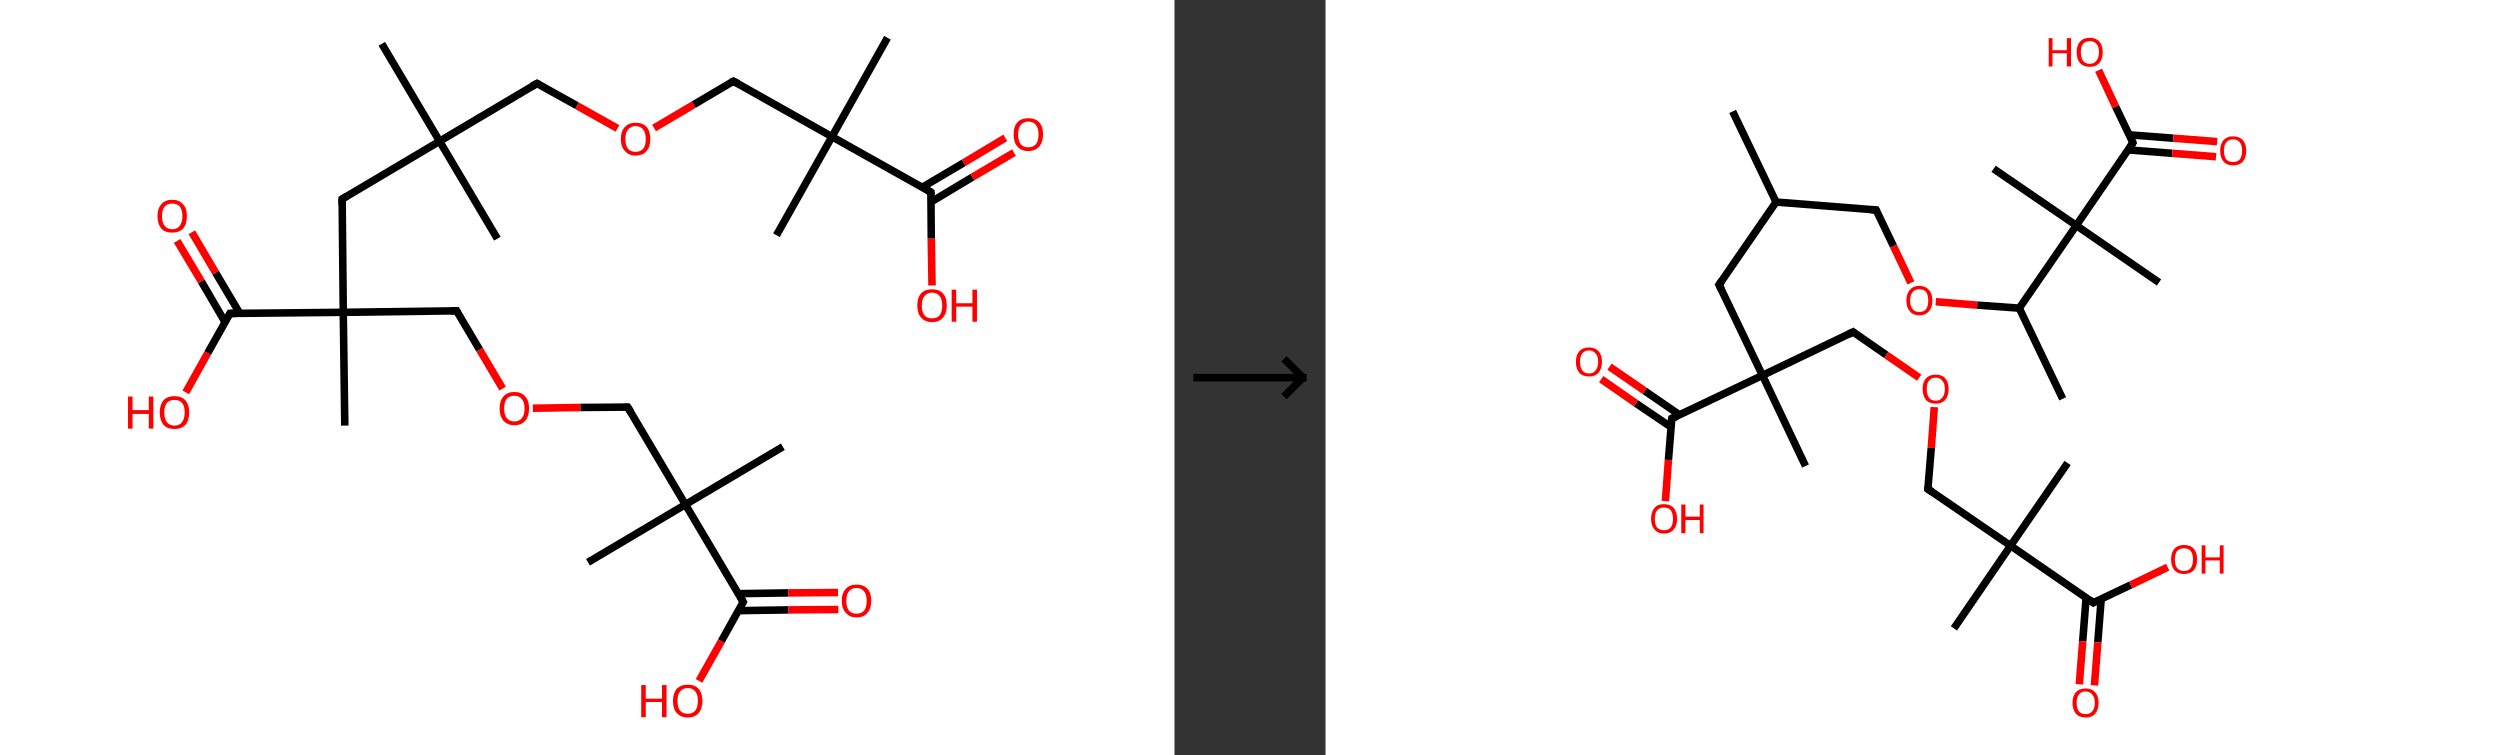 <?xml version='1.0' encoding='ASCII' standalone='yes'?>
<svg xmlns="http://www.w3.org/2000/svg" xmlns:xlink="http://www.w3.org/1999/xlink" version="1.1" width="662.0px" viewBox="0 0 662.0 200.0" height="200.0px">
  <rect x="0" y="0" width="662.0" height="200.0" fill="#333333" stroke="none"/>
  <g>
    <g transform="translate(0, 0) scale(1 1) "><!-- END OF HEADER -->
<rect style="opacity:1.0;fill:#FFFFFF;stroke:none" width="311.0" height="200.0" x="0.0" y="0.0"> </rect>
<path class="bond-0 atom-0 atom-1" d="M 101.1,11.6 L 116.4,37.4" style="fill:none;fill-rule:evenodd;stroke:#000000;stroke-width:2.0px;stroke-linecap:butt;stroke-linejoin:miter;stroke-opacity:1"/>
<path class="bond-1 atom-1 atom-2" d="M 116.4,37.4 L 131.7,63.2" style="fill:none;fill-rule:evenodd;stroke:#000000;stroke-width:2.0px;stroke-linecap:butt;stroke-linejoin:miter;stroke-opacity:1"/>
<path class="bond-2 atom-1 atom-3" d="M 116.4,37.4 L 142.2,22.1" style="fill:none;fill-rule:evenodd;stroke:#000000;stroke-width:2.0px;stroke-linecap:butt;stroke-linejoin:miter;stroke-opacity:1"/>
<path class="bond-3 atom-3 atom-4" d="M 142.2,22.1 L 152.8,28.0" style="fill:none;fill-rule:evenodd;stroke:#000000;stroke-width:2.0px;stroke-linecap:butt;stroke-linejoin:miter;stroke-opacity:1"/>
<path class="bond-3 atom-3 atom-4" d="M 152.8,28.0 L 163.5,34.0" style="fill:none;fill-rule:evenodd;stroke:#FF0000;stroke-width:2.0px;stroke-linecap:butt;stroke-linejoin:miter;stroke-opacity:1"/>
<path class="bond-4 atom-4 atom-5" d="M 173.2,33.9 L 183.7,27.7" style="fill:none;fill-rule:evenodd;stroke:#FF0000;stroke-width:2.0px;stroke-linecap:butt;stroke-linejoin:miter;stroke-opacity:1"/>
<path class="bond-4 atom-4 atom-5" d="M 183.7,27.7 L 194.2,21.5" style="fill:none;fill-rule:evenodd;stroke:#000000;stroke-width:2.0px;stroke-linecap:butt;stroke-linejoin:miter;stroke-opacity:1"/>
<path class="bond-5 atom-5 atom-6" d="M 194.2,21.5 L 220.3,36.2" style="fill:none;fill-rule:evenodd;stroke:#000000;stroke-width:2.0px;stroke-linecap:butt;stroke-linejoin:miter;stroke-opacity:1"/>
<path class="bond-6 atom-6 atom-7" d="M 220.3,36.2 L 205.6,62.3" style="fill:none;fill-rule:evenodd;stroke:#000000;stroke-width:2.0px;stroke-linecap:butt;stroke-linejoin:miter;stroke-opacity:1"/>
<path class="bond-7 atom-6 atom-8" d="M 220.3,36.2 L 235.0,10.0" style="fill:none;fill-rule:evenodd;stroke:#000000;stroke-width:2.0px;stroke-linecap:butt;stroke-linejoin:miter;stroke-opacity:1"/>
<path class="bond-8 atom-6 atom-9" d="M 220.3,36.2 L 246.5,50.9" style="fill:none;fill-rule:evenodd;stroke:#000000;stroke-width:2.0px;stroke-linecap:butt;stroke-linejoin:miter;stroke-opacity:1"/>
<path class="bond-9 atom-9 atom-10" d="M 246.5,53.5 L 257.5,46.9" style="fill:none;fill-rule:evenodd;stroke:#000000;stroke-width:2.0px;stroke-linecap:butt;stroke-linejoin:miter;stroke-opacity:1"/>
<path class="bond-9 atom-9 atom-10" d="M 257.5,46.9 L 268.5,40.4" style="fill:none;fill-rule:evenodd;stroke:#FF0000;stroke-width:2.0px;stroke-linecap:butt;stroke-linejoin:miter;stroke-opacity:1"/>
<path class="bond-9 atom-9 atom-10" d="M 244.2,49.6 L 255.2,43.1" style="fill:none;fill-rule:evenodd;stroke:#000000;stroke-width:2.0px;stroke-linecap:butt;stroke-linejoin:miter;stroke-opacity:1"/>
<path class="bond-9 atom-9 atom-10" d="M 255.2,43.1 L 266.2,36.5" style="fill:none;fill-rule:evenodd;stroke:#FF0000;stroke-width:2.0px;stroke-linecap:butt;stroke-linejoin:miter;stroke-opacity:1"/>
<path class="bond-10 atom-9 atom-11" d="M 246.5,50.9 L 246.6,63.2" style="fill:none;fill-rule:evenodd;stroke:#000000;stroke-width:2.0px;stroke-linecap:butt;stroke-linejoin:miter;stroke-opacity:1"/>
<path class="bond-10 atom-9 atom-11" d="M 246.6,63.2 L 246.8,75.6" style="fill:none;fill-rule:evenodd;stroke:#FF0000;stroke-width:2.0px;stroke-linecap:butt;stroke-linejoin:miter;stroke-opacity:1"/>
<path class="bond-11 atom-1 atom-12" d="M 116.4,37.4 L 90.6,52.7" style="fill:none;fill-rule:evenodd;stroke:#000000;stroke-width:2.0px;stroke-linecap:butt;stroke-linejoin:miter;stroke-opacity:1"/>
<path class="bond-12 atom-12 atom-13" d="M 90.6,52.7 L 90.9,82.7" style="fill:none;fill-rule:evenodd;stroke:#000000;stroke-width:2.0px;stroke-linecap:butt;stroke-linejoin:miter;stroke-opacity:1"/>
<path class="bond-13 atom-13 atom-14" d="M 90.9,82.7 L 91.3,112.7" style="fill:none;fill-rule:evenodd;stroke:#000000;stroke-width:2.0px;stroke-linecap:butt;stroke-linejoin:miter;stroke-opacity:1"/>
<path class="bond-14 atom-13 atom-15" d="M 90.9,82.7 L 120.9,82.3" style="fill:none;fill-rule:evenodd;stroke:#000000;stroke-width:2.0px;stroke-linecap:butt;stroke-linejoin:miter;stroke-opacity:1"/>
<path class="bond-15 atom-15 atom-16" d="M 120.9,82.3 L 127.0,92.6" style="fill:none;fill-rule:evenodd;stroke:#000000;stroke-width:2.0px;stroke-linecap:butt;stroke-linejoin:miter;stroke-opacity:1"/>
<path class="bond-15 atom-15 atom-16" d="M 127.0,92.6 L 133.1,102.9" style="fill:none;fill-rule:evenodd;stroke:#FF0000;stroke-width:2.0px;stroke-linecap:butt;stroke-linejoin:miter;stroke-opacity:1"/>
<path class="bond-16 atom-16 atom-17" d="M 141.1,108.1 L 153.7,107.9" style="fill:none;fill-rule:evenodd;stroke:#FF0000;stroke-width:2.0px;stroke-linecap:butt;stroke-linejoin:miter;stroke-opacity:1"/>
<path class="bond-16 atom-16 atom-17" d="M 153.7,107.9 L 166.2,107.8" style="fill:none;fill-rule:evenodd;stroke:#000000;stroke-width:2.0px;stroke-linecap:butt;stroke-linejoin:miter;stroke-opacity:1"/>
<path class="bond-17 atom-17 atom-18" d="M 166.2,107.8 L 181.5,133.6" style="fill:none;fill-rule:evenodd;stroke:#000000;stroke-width:2.0px;stroke-linecap:butt;stroke-linejoin:miter;stroke-opacity:1"/>
<path class="bond-18 atom-18 atom-19" d="M 181.5,133.6 L 155.7,148.9" style="fill:none;fill-rule:evenodd;stroke:#000000;stroke-width:2.0px;stroke-linecap:butt;stroke-linejoin:miter;stroke-opacity:1"/>
<path class="bond-19 atom-18 atom-20" d="M 181.5,133.6 L 207.3,118.3" style="fill:none;fill-rule:evenodd;stroke:#000000;stroke-width:2.0px;stroke-linecap:butt;stroke-linejoin:miter;stroke-opacity:1"/>
<path class="bond-20 atom-18 atom-21" d="M 181.5,133.6 L 196.8,159.4" style="fill:none;fill-rule:evenodd;stroke:#000000;stroke-width:2.0px;stroke-linecap:butt;stroke-linejoin:miter;stroke-opacity:1"/>
<path class="bond-21 atom-21 atom-22" d="M 195.6,161.7 L 208.8,161.5" style="fill:none;fill-rule:evenodd;stroke:#000000;stroke-width:2.0px;stroke-linecap:butt;stroke-linejoin:miter;stroke-opacity:1"/>
<path class="bond-21 atom-21 atom-22" d="M 208.8,161.5 L 222.0,161.4" style="fill:none;fill-rule:evenodd;stroke:#FF0000;stroke-width:2.0px;stroke-linecap:butt;stroke-linejoin:miter;stroke-opacity:1"/>
<path class="bond-21 atom-21 atom-22" d="M 195.5,157.2 L 208.7,157.0" style="fill:none;fill-rule:evenodd;stroke:#000000;stroke-width:2.0px;stroke-linecap:butt;stroke-linejoin:miter;stroke-opacity:1"/>
<path class="bond-21 atom-21 atom-22" d="M 208.7,157.0 L 221.9,156.9" style="fill:none;fill-rule:evenodd;stroke:#FF0000;stroke-width:2.0px;stroke-linecap:butt;stroke-linejoin:miter;stroke-opacity:1"/>
<path class="bond-22 atom-21 atom-23" d="M 196.8,159.4 L 191.0,169.8" style="fill:none;fill-rule:evenodd;stroke:#000000;stroke-width:2.0px;stroke-linecap:butt;stroke-linejoin:miter;stroke-opacity:1"/>
<path class="bond-22 atom-21 atom-23" d="M 191.0,169.8 L 185.1,180.3" style="fill:none;fill-rule:evenodd;stroke:#FF0000;stroke-width:2.0px;stroke-linecap:butt;stroke-linejoin:miter;stroke-opacity:1"/>
<path class="bond-23 atom-13 atom-24" d="M 90.9,82.7 L 60.9,83.0" style="fill:none;fill-rule:evenodd;stroke:#000000;stroke-width:2.0px;stroke-linecap:butt;stroke-linejoin:miter;stroke-opacity:1"/>
<path class="bond-24 atom-24 atom-25" d="M 63.5,83.0 L 57.1,72.2" style="fill:none;fill-rule:evenodd;stroke:#000000;stroke-width:2.0px;stroke-linecap:butt;stroke-linejoin:miter;stroke-opacity:1"/>
<path class="bond-24 atom-24 atom-25" d="M 57.1,72.2 L 50.8,61.5" style="fill:none;fill-rule:evenodd;stroke:#FF0000;stroke-width:2.0px;stroke-linecap:butt;stroke-linejoin:miter;stroke-opacity:1"/>
<path class="bond-24 atom-24 atom-25" d="M 59.6,85.3 L 53.3,74.5" style="fill:none;fill-rule:evenodd;stroke:#000000;stroke-width:2.0px;stroke-linecap:butt;stroke-linejoin:miter;stroke-opacity:1"/>
<path class="bond-24 atom-24 atom-25" d="M 53.3,74.5 L 46.9,63.8" style="fill:none;fill-rule:evenodd;stroke:#FF0000;stroke-width:2.0px;stroke-linecap:butt;stroke-linejoin:miter;stroke-opacity:1"/>
<path class="bond-25 atom-24 atom-26" d="M 60.9,83.0 L 55.0,93.5" style="fill:none;fill-rule:evenodd;stroke:#000000;stroke-width:2.0px;stroke-linecap:butt;stroke-linejoin:miter;stroke-opacity:1"/>
<path class="bond-25 atom-24 atom-26" d="M 55.0,93.5 L 49.2,103.9" style="fill:none;fill-rule:evenodd;stroke:#FF0000;stroke-width:2.0px;stroke-linecap:butt;stroke-linejoin:miter;stroke-opacity:1"/>
<path d="M 140.9,22.8 L 142.2,22.1 L 142.7,22.4" style="fill:none;stroke:#000000;stroke-width:2.0px;stroke-linecap:butt;stroke-linejoin:miter;stroke-opacity:1;"/>
<path d="M 193.6,21.8 L 194.2,21.5 L 195.5,22.2" style="fill:none;stroke:#000000;stroke-width:2.0px;stroke-linecap:butt;stroke-linejoin:miter;stroke-opacity:1;"/>
<path d="M 245.2,50.1 L 246.5,50.9 L 246.5,51.5" style="fill:none;stroke:#000000;stroke-width:2.0px;stroke-linecap:butt;stroke-linejoin:miter;stroke-opacity:1;"/>
<path d="M 91.9,51.9 L 90.6,52.7 L 90.6,54.2" style="fill:none;stroke:#000000;stroke-width:2.0px;stroke-linecap:butt;stroke-linejoin:miter;stroke-opacity:1;"/>
<path d="M 119.4,82.3 L 120.9,82.3 L 121.2,82.8" style="fill:none;stroke:#000000;stroke-width:2.0px;stroke-linecap:butt;stroke-linejoin:miter;stroke-opacity:1;"/>
<path d="M 165.6,107.8 L 166.2,107.8 L 167.0,109.1" style="fill:none;stroke:#000000;stroke-width:2.0px;stroke-linecap:butt;stroke-linejoin:miter;stroke-opacity:1;"/>
<path d="M 196.1,158.1 L 196.8,159.4 L 196.5,159.9" style="fill:none;stroke:#000000;stroke-width:2.0px;stroke-linecap:butt;stroke-linejoin:miter;stroke-opacity:1;"/>
<path d="M 62.4,83.0 L 60.9,83.0 L 60.6,83.6" style="fill:none;stroke:#000000;stroke-width:2.0px;stroke-linecap:butt;stroke-linejoin:miter;stroke-opacity:1;"/>
<path class="atom-4" d="M 164.4 36.8 Q 164.4 34.7, 165.5 33.6 Q 166.5 32.5, 168.3 32.5 Q 170.2 32.5, 171.2 33.6 Q 172.2 34.7, 172.2 36.8 Q 172.2 38.9, 171.2 40.0 Q 170.2 41.2, 168.3 41.2 Q 166.5 41.2, 165.5 40.0 Q 164.4 38.9, 164.4 36.8 M 168.3 40.2 Q 169.6 40.2, 170.3 39.4 Q 171.0 38.5, 171.0 36.8 Q 171.0 35.1, 170.3 34.3 Q 169.6 33.4, 168.3 33.4 Q 167.0 33.4, 166.3 34.3 Q 165.6 35.1, 165.6 36.8 Q 165.6 38.5, 166.3 39.4 Q 167.0 40.2, 168.3 40.2 " fill="#FF0000"/>
<path class="atom-10" d="M 268.4 35.6 Q 268.4 33.5, 269.4 32.4 Q 270.4 31.3, 272.3 31.3 Q 274.2 31.3, 275.2 32.4 Q 276.2 33.5, 276.2 35.6 Q 276.2 37.6, 275.2 38.8 Q 274.1 40.0, 272.3 40.0 Q 270.4 40.0, 269.4 38.8 Q 268.4 37.7, 268.4 35.6 M 272.3 39.0 Q 273.6 39.0, 274.3 38.2 Q 275.0 37.3, 275.0 35.6 Q 275.0 33.9, 274.3 33.1 Q 273.6 32.2, 272.3 32.2 Q 271.0 32.2, 270.3 33.1 Q 269.6 33.9, 269.6 35.6 Q 269.6 37.3, 270.3 38.2 Q 271.0 39.0, 272.3 39.0 " fill="#FF0000"/>
<path class="atom-11" d="M 242.9 80.9 Q 242.9 78.8, 243.9 77.7 Q 244.9 76.6, 246.8 76.6 Q 248.7 76.6, 249.7 77.7 Q 250.7 78.8, 250.7 80.9 Q 250.7 83.0, 249.7 84.1 Q 248.7 85.3, 246.8 85.3 Q 245.0 85.3, 243.9 84.1 Q 242.9 83.0, 242.9 80.9 M 246.8 84.3 Q 248.1 84.3, 248.8 83.5 Q 249.5 82.6, 249.5 80.9 Q 249.5 79.2, 248.8 78.4 Q 248.1 77.5, 246.8 77.5 Q 245.5 77.5, 244.8 78.4 Q 244.1 79.2, 244.1 80.9 Q 244.1 82.6, 244.8 83.5 Q 245.5 84.3, 246.8 84.3 " fill="#FF0000"/>
<path class="atom-11" d="M 252.0 76.7 L 253.2 76.7 L 253.2 80.3 L 257.5 80.3 L 257.5 76.7 L 258.7 76.7 L 258.7 85.2 L 257.5 85.2 L 257.5 81.2 L 253.2 81.2 L 253.2 85.2 L 252.0 85.2 L 252.0 76.7 " fill="#FF0000"/>
<path class="atom-16" d="M 132.3 108.2 Q 132.3 106.1, 133.3 105.0 Q 134.3 103.8, 136.2 103.8 Q 138.1 103.8, 139.1 105.0 Q 140.1 106.1, 140.1 108.2 Q 140.1 110.2, 139.1 111.4 Q 138.1 112.6, 136.2 112.6 Q 134.4 112.6, 133.3 111.4 Q 132.3 110.2, 132.3 108.2 M 136.2 111.6 Q 137.5 111.6, 138.2 110.7 Q 138.9 109.9, 138.9 108.2 Q 138.9 106.5, 138.2 105.7 Q 137.5 104.8, 136.2 104.8 Q 134.9 104.8, 134.2 105.6 Q 133.5 106.5, 133.5 108.2 Q 133.5 109.9, 134.2 110.7 Q 134.9 111.6, 136.2 111.6 " fill="#FF0000"/>
<path class="atom-22" d="M 222.9 159.1 Q 222.9 157.0, 224.0 155.9 Q 225.0 154.8, 226.8 154.8 Q 228.7 154.8, 229.7 155.9 Q 230.7 157.0, 230.7 159.1 Q 230.7 161.2, 229.7 162.3 Q 228.7 163.5, 226.8 163.5 Q 225.0 163.5, 224.0 162.3 Q 222.9 161.2, 222.9 159.1 M 226.8 162.5 Q 228.1 162.5, 228.8 161.7 Q 229.5 160.8, 229.5 159.1 Q 229.5 157.4, 228.8 156.6 Q 228.1 155.7, 226.8 155.7 Q 225.5 155.7, 224.8 156.6 Q 224.1 157.4, 224.1 159.1 Q 224.1 160.8, 224.8 161.7 Q 225.5 162.5, 226.8 162.5 " fill="#FF0000"/>
<path class="atom-23" d="M 169.8 181.4 L 171.0 181.4 L 171.0 185.0 L 175.3 185.0 L 175.3 181.4 L 176.5 181.4 L 176.5 189.9 L 175.3 189.9 L 175.3 185.9 L 171.0 185.9 L 171.0 189.9 L 169.8 189.9 L 169.8 181.4 " fill="#FF0000"/>
<path class="atom-23" d="M 178.2 185.6 Q 178.2 183.6, 179.2 182.4 Q 180.3 181.3, 182.1 181.3 Q 184.0 181.3, 185.0 182.4 Q 186.0 183.6, 186.0 185.6 Q 186.0 187.7, 185.0 188.8 Q 184.0 190.0, 182.1 190.0 Q 180.3 190.0, 179.2 188.8 Q 178.2 187.7, 178.2 185.6 M 182.1 189.0 Q 183.4 189.0, 184.1 188.2 Q 184.8 187.3, 184.8 185.6 Q 184.8 183.9, 184.1 183.1 Q 183.4 182.2, 182.1 182.2 Q 180.8 182.2, 180.1 183.1 Q 179.4 183.9, 179.4 185.6 Q 179.4 187.3, 180.1 188.2 Q 180.8 189.0, 182.1 189.0 " fill="#FF0000"/>
<path class="atom-25" d="M 41.7 57.2 Q 41.7 55.2, 42.7 54.1 Q 43.7 52.9, 45.6 52.9 Q 47.5 52.9, 48.5 54.1 Q 49.5 55.2, 49.5 57.2 Q 49.5 59.3, 48.5 60.5 Q 47.5 61.6, 45.6 61.6 Q 43.7 61.6, 42.7 60.5 Q 41.7 59.3, 41.7 57.2 M 45.6 60.7 Q 46.9 60.7, 47.6 59.8 Q 48.3 58.9, 48.3 57.2 Q 48.3 55.6, 47.6 54.7 Q 46.9 53.9, 45.6 53.9 Q 44.3 53.9, 43.6 54.7 Q 42.9 55.6, 42.9 57.2 Q 42.9 59.0, 43.6 59.8 Q 44.3 60.7, 45.6 60.7 " fill="#FF0000"/>
<path class="atom-26" d="M 33.9 105.0 L 35.1 105.0 L 35.1 108.6 L 39.4 108.6 L 39.4 105.0 L 40.6 105.0 L 40.6 113.5 L 39.4 113.5 L 39.4 109.6 L 35.1 109.6 L 35.1 113.5 L 33.9 113.5 L 33.9 105.0 " fill="#FF0000"/>
<path class="atom-26" d="M 42.3 109.2 Q 42.3 107.2, 43.3 106.0 Q 44.3 104.9, 46.2 104.9 Q 48.1 104.9, 49.1 106.0 Q 50.1 107.2, 50.1 109.2 Q 50.1 111.3, 49.1 112.5 Q 48.1 113.6, 46.2 113.6 Q 44.3 113.6, 43.3 112.5 Q 42.3 111.3, 42.3 109.2 M 46.2 112.7 Q 47.5 112.7, 48.2 111.8 Q 48.9 110.9, 48.9 109.2 Q 48.9 107.5, 48.2 106.7 Q 47.5 105.9, 46.2 105.9 Q 44.9 105.9, 44.2 106.7 Q 43.5 107.5, 43.5 109.2 Q 43.5 110.9, 44.2 111.8 Q 44.9 112.7, 46.2 112.7 " fill="#FF0000"/>
</g>
    <g transform="translate(311.0, 0) scale(1 1) "><line x1="5" y1="100" x2="35" y2="100" style="stroke:rgb(0,0,0);stroke-width:2"/>
  <line x1="34" y1="100" x2="29" y2="95" style="stroke:rgb(0,0,0);stroke-width:2"/>
  <line x1="34" y1="100" x2="29" y2="105" style="stroke:rgb(0,0,0);stroke-width:2"/>
</g>
    <g transform="translate(351.0, 0) scale(1 1) "><!-- END OF HEADER -->
<rect style="opacity:1.0;fill:#FFFFFF;stroke:none" width="311.0" height="200.0" x="0.0" y="0.0"> </rect>
<path class="bond-0 atom-0 atom-1" d="M 107.8,29.5 L 119.3,53.5" style="fill:none;fill-rule:evenodd;stroke:#000000;stroke-width:2.0px;stroke-linecap:butt;stroke-linejoin:miter;stroke-opacity:1"/>
<path class="bond-1 atom-1 atom-2" d="M 119.3,53.5 L 145.8,55.6" style="fill:none;fill-rule:evenodd;stroke:#000000;stroke-width:2.0px;stroke-linecap:butt;stroke-linejoin:miter;stroke-opacity:1"/>
<path class="bond-2 atom-2 atom-3" d="M 145.8,55.6 L 150.4,65.2" style="fill:none;fill-rule:evenodd;stroke:#000000;stroke-width:2.0px;stroke-linecap:butt;stroke-linejoin:miter;stroke-opacity:1"/>
<path class="bond-2 atom-2 atom-3" d="M 150.4,65.2 L 155.0,74.9" style="fill:none;fill-rule:evenodd;stroke:#FF0000;stroke-width:2.0px;stroke-linecap:butt;stroke-linejoin:miter;stroke-opacity:1"/>
<path class="bond-3 atom-3 atom-4" d="M 161.6,79.9 L 172.6,80.8" style="fill:none;fill-rule:evenodd;stroke:#FF0000;stroke-width:2.0px;stroke-linecap:butt;stroke-linejoin:miter;stroke-opacity:1"/>
<path class="bond-3 atom-3 atom-4" d="M 172.6,80.8 L 183.7,81.6" style="fill:none;fill-rule:evenodd;stroke:#000000;stroke-width:2.0px;stroke-linecap:butt;stroke-linejoin:miter;stroke-opacity:1"/>
<path class="bond-4 atom-4 atom-5" d="M 183.7,81.6 L 195.2,105.6" style="fill:none;fill-rule:evenodd;stroke:#000000;stroke-width:2.0px;stroke-linecap:butt;stroke-linejoin:miter;stroke-opacity:1"/>
<path class="bond-5 atom-4 atom-6" d="M 183.7,81.6 L 198.8,59.7" style="fill:none;fill-rule:evenodd;stroke:#000000;stroke-width:2.0px;stroke-linecap:butt;stroke-linejoin:miter;stroke-opacity:1"/>
<path class="bond-6 atom-6 atom-7" d="M 198.8,59.7 L 176.9,44.7" style="fill:none;fill-rule:evenodd;stroke:#000000;stroke-width:2.0px;stroke-linecap:butt;stroke-linejoin:miter;stroke-opacity:1"/>
<path class="bond-7 atom-6 atom-8" d="M 198.8,59.7 L 220.7,74.8" style="fill:none;fill-rule:evenodd;stroke:#000000;stroke-width:2.0px;stroke-linecap:butt;stroke-linejoin:miter;stroke-opacity:1"/>
<path class="bond-8 atom-6 atom-9" d="M 198.8,59.7 L 213.8,37.8" style="fill:none;fill-rule:evenodd;stroke:#000000;stroke-width:2.0px;stroke-linecap:butt;stroke-linejoin:miter;stroke-opacity:1"/>
<path class="bond-9 atom-9 atom-10" d="M 212.5,39.7 L 224.2,40.6" style="fill:none;fill-rule:evenodd;stroke:#000000;stroke-width:2.0px;stroke-linecap:butt;stroke-linejoin:miter;stroke-opacity:1"/>
<path class="bond-9 atom-9 atom-10" d="M 224.2,40.6 L 235.8,41.5" style="fill:none;fill-rule:evenodd;stroke:#FF0000;stroke-width:2.0px;stroke-linecap:butt;stroke-linejoin:miter;stroke-opacity:1"/>
<path class="bond-9 atom-9 atom-10" d="M 212.8,35.7 L 224.5,36.6" style="fill:none;fill-rule:evenodd;stroke:#000000;stroke-width:2.0px;stroke-linecap:butt;stroke-linejoin:miter;stroke-opacity:1"/>
<path class="bond-9 atom-9 atom-10" d="M 224.5,36.6 L 236.1,37.5" style="fill:none;fill-rule:evenodd;stroke:#FF0000;stroke-width:2.0px;stroke-linecap:butt;stroke-linejoin:miter;stroke-opacity:1"/>
<path class="bond-10 atom-9 atom-11" d="M 213.8,37.8 L 209.2,28.2" style="fill:none;fill-rule:evenodd;stroke:#000000;stroke-width:2.0px;stroke-linecap:butt;stroke-linejoin:miter;stroke-opacity:1"/>
<path class="bond-10 atom-9 atom-11" d="M 209.2,28.2 L 204.7,18.6" style="fill:none;fill-rule:evenodd;stroke:#FF0000;stroke-width:2.0px;stroke-linecap:butt;stroke-linejoin:miter;stroke-opacity:1"/>
<path class="bond-11 atom-1 atom-12" d="M 119.3,53.5 L 104.2,75.4" style="fill:none;fill-rule:evenodd;stroke:#000000;stroke-width:2.0px;stroke-linecap:butt;stroke-linejoin:miter;stroke-opacity:1"/>
<path class="bond-12 atom-12 atom-13" d="M 104.2,75.4 L 115.7,99.4" style="fill:none;fill-rule:evenodd;stroke:#000000;stroke-width:2.0px;stroke-linecap:butt;stroke-linejoin:miter;stroke-opacity:1"/>
<path class="bond-13 atom-13 atom-14" d="M 115.7,99.4 L 127.1,123.4" style="fill:none;fill-rule:evenodd;stroke:#000000;stroke-width:2.0px;stroke-linecap:butt;stroke-linejoin:miter;stroke-opacity:1"/>
<path class="bond-14 atom-13 atom-15" d="M 115.7,99.4 L 139.7,87.9" style="fill:none;fill-rule:evenodd;stroke:#000000;stroke-width:2.0px;stroke-linecap:butt;stroke-linejoin:miter;stroke-opacity:1"/>
<path class="bond-15 atom-15 atom-16" d="M 139.7,87.9 L 148.5,94.0" style="fill:none;fill-rule:evenodd;stroke:#000000;stroke-width:2.0px;stroke-linecap:butt;stroke-linejoin:miter;stroke-opacity:1"/>
<path class="bond-15 atom-15 atom-16" d="M 148.5,94.0 L 157.2,100.0" style="fill:none;fill-rule:evenodd;stroke:#FF0000;stroke-width:2.0px;stroke-linecap:butt;stroke-linejoin:miter;stroke-opacity:1"/>
<path class="bond-16 atom-16 atom-17" d="M 161.2,107.8 L 160.4,118.6" style="fill:none;fill-rule:evenodd;stroke:#FF0000;stroke-width:2.0px;stroke-linecap:butt;stroke-linejoin:miter;stroke-opacity:1"/>
<path class="bond-16 atom-16 atom-17" d="M 160.4,118.6 L 159.5,129.5" style="fill:none;fill-rule:evenodd;stroke:#000000;stroke-width:2.0px;stroke-linecap:butt;stroke-linejoin:miter;stroke-opacity:1"/>
<path class="bond-17 atom-17 atom-18" d="M 159.5,129.5 L 181.4,144.5" style="fill:none;fill-rule:evenodd;stroke:#000000;stroke-width:2.0px;stroke-linecap:butt;stroke-linejoin:miter;stroke-opacity:1"/>
<path class="bond-18 atom-18 atom-19" d="M 181.4,144.5 L 196.5,122.6" style="fill:none;fill-rule:evenodd;stroke:#000000;stroke-width:2.0px;stroke-linecap:butt;stroke-linejoin:miter;stroke-opacity:1"/>
<path class="bond-19 atom-18 atom-20" d="M 181.4,144.5 L 166.4,166.4" style="fill:none;fill-rule:evenodd;stroke:#000000;stroke-width:2.0px;stroke-linecap:butt;stroke-linejoin:miter;stroke-opacity:1"/>
<path class="bond-20 atom-18 atom-21" d="M 181.4,144.5 L 203.3,159.6" style="fill:none;fill-rule:evenodd;stroke:#000000;stroke-width:2.0px;stroke-linecap:butt;stroke-linejoin:miter;stroke-opacity:1"/>
<path class="bond-21 atom-21 atom-22" d="M 201.4,158.3 L 200.5,169.8" style="fill:none;fill-rule:evenodd;stroke:#000000;stroke-width:2.0px;stroke-linecap:butt;stroke-linejoin:miter;stroke-opacity:1"/>
<path class="bond-21 atom-21 atom-22" d="M 200.5,169.8 L 199.6,181.2" style="fill:none;fill-rule:evenodd;stroke:#FF0000;stroke-width:2.0px;stroke-linecap:butt;stroke-linejoin:miter;stroke-opacity:1"/>
<path class="bond-21 atom-21 atom-22" d="M 205.4,158.6 L 204.5,170.1" style="fill:none;fill-rule:evenodd;stroke:#000000;stroke-width:2.0px;stroke-linecap:butt;stroke-linejoin:miter;stroke-opacity:1"/>
<path class="bond-21 atom-21 atom-22" d="M 204.5,170.1 L 203.6,181.5" style="fill:none;fill-rule:evenodd;stroke:#FF0000;stroke-width:2.0px;stroke-linecap:butt;stroke-linejoin:miter;stroke-opacity:1"/>
<path class="bond-22 atom-21 atom-23" d="M 203.3,159.6 L 213.2,154.9" style="fill:none;fill-rule:evenodd;stroke:#000000;stroke-width:2.0px;stroke-linecap:butt;stroke-linejoin:miter;stroke-opacity:1"/>
<path class="bond-22 atom-21 atom-23" d="M 213.2,154.9 L 223.0,150.2" style="fill:none;fill-rule:evenodd;stroke:#FF0000;stroke-width:2.0px;stroke-linecap:butt;stroke-linejoin:miter;stroke-opacity:1"/>
<path class="bond-23 atom-13 atom-24" d="M 115.7,99.4 L 91.7,110.8" style="fill:none;fill-rule:evenodd;stroke:#000000;stroke-width:2.0px;stroke-linecap:butt;stroke-linejoin:miter;stroke-opacity:1"/>
<path class="bond-24 atom-24 atom-25" d="M 93.8,109.9 L 84.5,103.5" style="fill:none;fill-rule:evenodd;stroke:#000000;stroke-width:2.0px;stroke-linecap:butt;stroke-linejoin:miter;stroke-opacity:1"/>
<path class="bond-24 atom-24 atom-25" d="M 84.5,103.5 L 75.2,97.1" style="fill:none;fill-rule:evenodd;stroke:#FF0000;stroke-width:2.0px;stroke-linecap:butt;stroke-linejoin:miter;stroke-opacity:1"/>
<path class="bond-24 atom-24 atom-25" d="M 91.5,113.1 L 82.2,106.8" style="fill:none;fill-rule:evenodd;stroke:#000000;stroke-width:2.0px;stroke-linecap:butt;stroke-linejoin:miter;stroke-opacity:1"/>
<path class="bond-24 atom-24 atom-25" d="M 82.2,106.8 L 73.0,100.4" style="fill:none;fill-rule:evenodd;stroke:#FF0000;stroke-width:2.0px;stroke-linecap:butt;stroke-linejoin:miter;stroke-opacity:1"/>
<path class="bond-25 atom-24 atom-26" d="M 91.7,110.8 L 90.8,121.8" style="fill:none;fill-rule:evenodd;stroke:#000000;stroke-width:2.0px;stroke-linecap:butt;stroke-linejoin:miter;stroke-opacity:1"/>
<path class="bond-25 atom-24 atom-26" d="M 90.8,121.8 L 90.0,132.7" style="fill:none;fill-rule:evenodd;stroke:#FF0000;stroke-width:2.0px;stroke-linecap:butt;stroke-linejoin:miter;stroke-opacity:1"/>
<path d="M 144.4,55.5 L 145.8,55.6 L 146.0,56.0" style="fill:none;stroke:#000000;stroke-width:2.0px;stroke-linecap:butt;stroke-linejoin:miter;stroke-opacity:1;"/>
<path d="M 213.1,38.9 L 213.8,37.8 L 213.6,37.3" style="fill:none;stroke:#000000;stroke-width:2.0px;stroke-linecap:butt;stroke-linejoin:miter;stroke-opacity:1;"/>
<path d="M 105.0,74.3 L 104.2,75.4 L 104.8,76.6" style="fill:none;stroke:#000000;stroke-width:2.0px;stroke-linecap:butt;stroke-linejoin:miter;stroke-opacity:1;"/>
<path d="M 138.5,88.5 L 139.7,87.9 L 140.1,88.2" style="fill:none;stroke:#000000;stroke-width:2.0px;stroke-linecap:butt;stroke-linejoin:miter;stroke-opacity:1;"/>
<path d="M 159.5,128.9 L 159.5,129.5 L 160.6,130.2" style="fill:none;stroke:#000000;stroke-width:2.0px;stroke-linecap:butt;stroke-linejoin:miter;stroke-opacity:1;"/>
<path d="M 202.2,158.8 L 203.3,159.6 L 203.8,159.3" style="fill:none;stroke:#000000;stroke-width:2.0px;stroke-linecap:butt;stroke-linejoin:miter;stroke-opacity:1;"/>
<path d="M 92.9,110.3 L 91.7,110.8 L 91.6,111.4" style="fill:none;stroke:#000000;stroke-width:2.0px;stroke-linecap:butt;stroke-linejoin:miter;stroke-opacity:1;"/>
<path class="atom-3" d="M 153.8 79.6 Q 153.8 77.8, 154.7 76.8 Q 155.6 75.7, 157.2 75.7 Q 158.9 75.7, 159.8 76.8 Q 160.7 77.8, 160.7 79.6 Q 160.7 81.4, 159.8 82.4 Q 158.9 83.5, 157.2 83.5 Q 155.6 83.5, 154.7 82.4 Q 153.8 81.4, 153.8 79.6 M 157.2 82.6 Q 158.4 82.6, 159.0 81.9 Q 159.6 81.1, 159.6 79.6 Q 159.6 78.1, 159.0 77.3 Q 158.4 76.6, 157.2 76.6 Q 156.1 76.6, 155.5 77.3 Q 154.8 78.1, 154.8 79.6 Q 154.8 81.1, 155.5 81.9 Q 156.1 82.6, 157.2 82.6 " fill="#FF0000"/>
<path class="atom-10" d="M 236.9 39.9 Q 236.9 38.1, 237.8 37.1 Q 238.7 36.1, 240.3 36.1 Q 242.0 36.1, 242.9 37.1 Q 243.8 38.1, 243.8 39.9 Q 243.8 41.7, 242.9 42.8 Q 242.0 43.8, 240.3 43.8 Q 238.7 43.8, 237.8 42.8 Q 236.9 41.7, 236.9 39.9 M 240.3 42.9 Q 241.5 42.9, 242.1 42.2 Q 242.7 41.4, 242.7 39.9 Q 242.7 38.4, 242.1 37.7 Q 241.5 36.9, 240.3 36.9 Q 239.2 36.9, 238.5 37.7 Q 237.9 38.4, 237.9 39.9 Q 237.9 41.4, 238.5 42.2 Q 239.2 42.9, 240.3 42.9 " fill="#FF0000"/>
<path class="atom-11" d="M 191.5 10.1 L 192.5 10.1 L 192.5 13.3 L 196.3 13.3 L 196.3 10.1 L 197.4 10.1 L 197.4 17.6 L 196.3 17.6 L 196.3 14.1 L 192.5 14.1 L 192.5 17.6 L 191.5 17.6 L 191.5 10.1 " fill="#FF0000"/>
<path class="atom-11" d="M 198.9 13.8 Q 198.9 12.0, 199.8 11.0 Q 200.7 10.0, 202.4 10.0 Q 204.0 10.0, 204.9 11.0 Q 205.8 12.0, 205.8 13.8 Q 205.8 15.7, 204.9 16.7 Q 204.0 17.7, 202.4 17.7 Q 200.7 17.7, 199.8 16.7 Q 198.9 15.7, 198.9 13.8 M 202.4 16.9 Q 203.5 16.9, 204.1 16.1 Q 204.8 15.3, 204.8 13.8 Q 204.8 12.3, 204.1 11.6 Q 203.5 10.9, 202.4 10.9 Q 201.2 10.9, 200.6 11.6 Q 200.0 12.3, 200.0 13.8 Q 200.0 15.3, 200.6 16.1 Q 201.2 16.9, 202.4 16.9 " fill="#FF0000"/>
<path class="atom-16" d="M 158.1 103.0 Q 158.1 101.2, 159.0 100.2 Q 159.9 99.2, 161.6 99.2 Q 163.3 99.2, 164.1 100.2 Q 165.0 101.2, 165.0 103.0 Q 165.0 104.8, 164.1 105.9 Q 163.2 106.9, 161.6 106.9 Q 159.9 106.9, 159.0 105.9 Q 158.1 104.8, 158.1 103.0 M 161.6 106.1 Q 162.7 106.1, 163.3 105.3 Q 164.0 104.5, 164.0 103.0 Q 164.0 101.5, 163.3 100.8 Q 162.7 100.0, 161.6 100.0 Q 160.4 100.0, 159.8 100.8 Q 159.2 101.5, 159.2 103.0 Q 159.2 104.5, 159.8 105.3 Q 160.4 106.1, 161.6 106.1 " fill="#FF0000"/>
<path class="atom-22" d="M 197.8 186.1 Q 197.8 184.3, 198.7 183.3 Q 199.6 182.3, 201.3 182.3 Q 202.9 182.3, 203.8 183.3 Q 204.7 184.3, 204.7 186.1 Q 204.7 187.9, 203.8 189.0 Q 202.9 190.0, 201.3 190.0 Q 199.6 190.0, 198.7 189.0 Q 197.8 187.9, 197.8 186.1 M 201.3 189.1 Q 202.4 189.1, 203.0 188.4 Q 203.7 187.6, 203.7 186.1 Q 203.7 184.6, 203.0 183.9 Q 202.4 183.1, 201.3 183.1 Q 200.1 183.1, 199.5 183.9 Q 198.9 184.6, 198.9 186.1 Q 198.9 187.6, 199.5 188.4 Q 200.1 189.1, 201.3 189.1 " fill="#FF0000"/>
<path class="atom-23" d="M 223.9 148.1 Q 223.9 146.3, 224.8 145.3 Q 225.7 144.3, 227.3 144.3 Q 229.0 144.3, 229.9 145.3 Q 230.8 146.3, 230.8 148.1 Q 230.8 150.0, 229.9 151.0 Q 229.0 152.0, 227.3 152.0 Q 225.7 152.0, 224.8 151.0 Q 223.9 150.0, 223.9 148.1 M 227.3 151.2 Q 228.5 151.2, 229.1 150.4 Q 229.7 149.7, 229.7 148.1 Q 229.7 146.7, 229.1 145.9 Q 228.5 145.2, 227.3 145.2 Q 226.2 145.2, 225.5 145.9 Q 224.9 146.7, 224.9 148.1 Q 224.9 149.7, 225.5 150.4 Q 226.2 151.2, 227.3 151.2 " fill="#FF0000"/>
<path class="atom-23" d="M 232.0 144.4 L 233.0 144.4 L 233.0 147.6 L 236.8 147.6 L 236.8 144.4 L 237.8 144.4 L 237.8 151.9 L 236.8 151.9 L 236.8 148.4 L 233.0 148.4 L 233.0 151.9 L 232.0 151.9 L 232.0 144.4 " fill="#FF0000"/>
<path class="atom-25" d="M 66.3 95.8 Q 66.3 94.0, 67.2 93.0 Q 68.1 92.0, 69.8 92.0 Q 71.4 92.0, 72.3 93.0 Q 73.2 94.0, 73.2 95.8 Q 73.2 97.6, 72.3 98.7 Q 71.4 99.7, 69.8 99.7 Q 68.1 99.7, 67.2 98.7 Q 66.3 97.7, 66.3 95.8 M 69.8 98.9 Q 70.9 98.9, 71.5 98.1 Q 72.2 97.3, 72.2 95.8 Q 72.2 94.3, 71.5 93.6 Q 70.9 92.8, 69.8 92.8 Q 68.6 92.8, 68.0 93.6 Q 67.4 94.3, 67.4 95.8 Q 67.4 97.3, 68.0 98.1 Q 68.6 98.9, 69.8 98.9 " fill="#FF0000"/>
<path class="atom-26" d="M 86.2 137.4 Q 86.2 135.6, 87.1 134.5 Q 87.9 133.5, 89.6 133.5 Q 91.3 133.5, 92.2 134.5 Q 93.1 135.6, 93.1 137.4 Q 93.1 139.2, 92.2 140.2 Q 91.3 141.3, 89.6 141.3 Q 88.0 141.3, 87.1 140.2 Q 86.2 139.2, 86.2 137.4 M 89.6 140.4 Q 90.8 140.4, 91.4 139.7 Q 92.0 138.9, 92.0 137.4 Q 92.0 135.9, 91.4 135.1 Q 90.8 134.4, 89.6 134.4 Q 88.5 134.4, 87.8 135.1 Q 87.2 135.9, 87.2 137.4 Q 87.2 138.9, 87.8 139.7 Q 88.5 140.4, 89.6 140.4 " fill="#FF0000"/>
<path class="atom-26" d="M 94.2 133.6 L 95.3 133.6 L 95.3 136.8 L 99.1 136.8 L 99.1 133.6 L 100.1 133.6 L 100.1 141.2 L 99.1 141.2 L 99.1 137.7 L 95.3 137.7 L 95.3 141.2 L 94.2 141.2 L 94.2 133.6 " fill="#FF0000"/>
</g>
  </g>
</svg>
